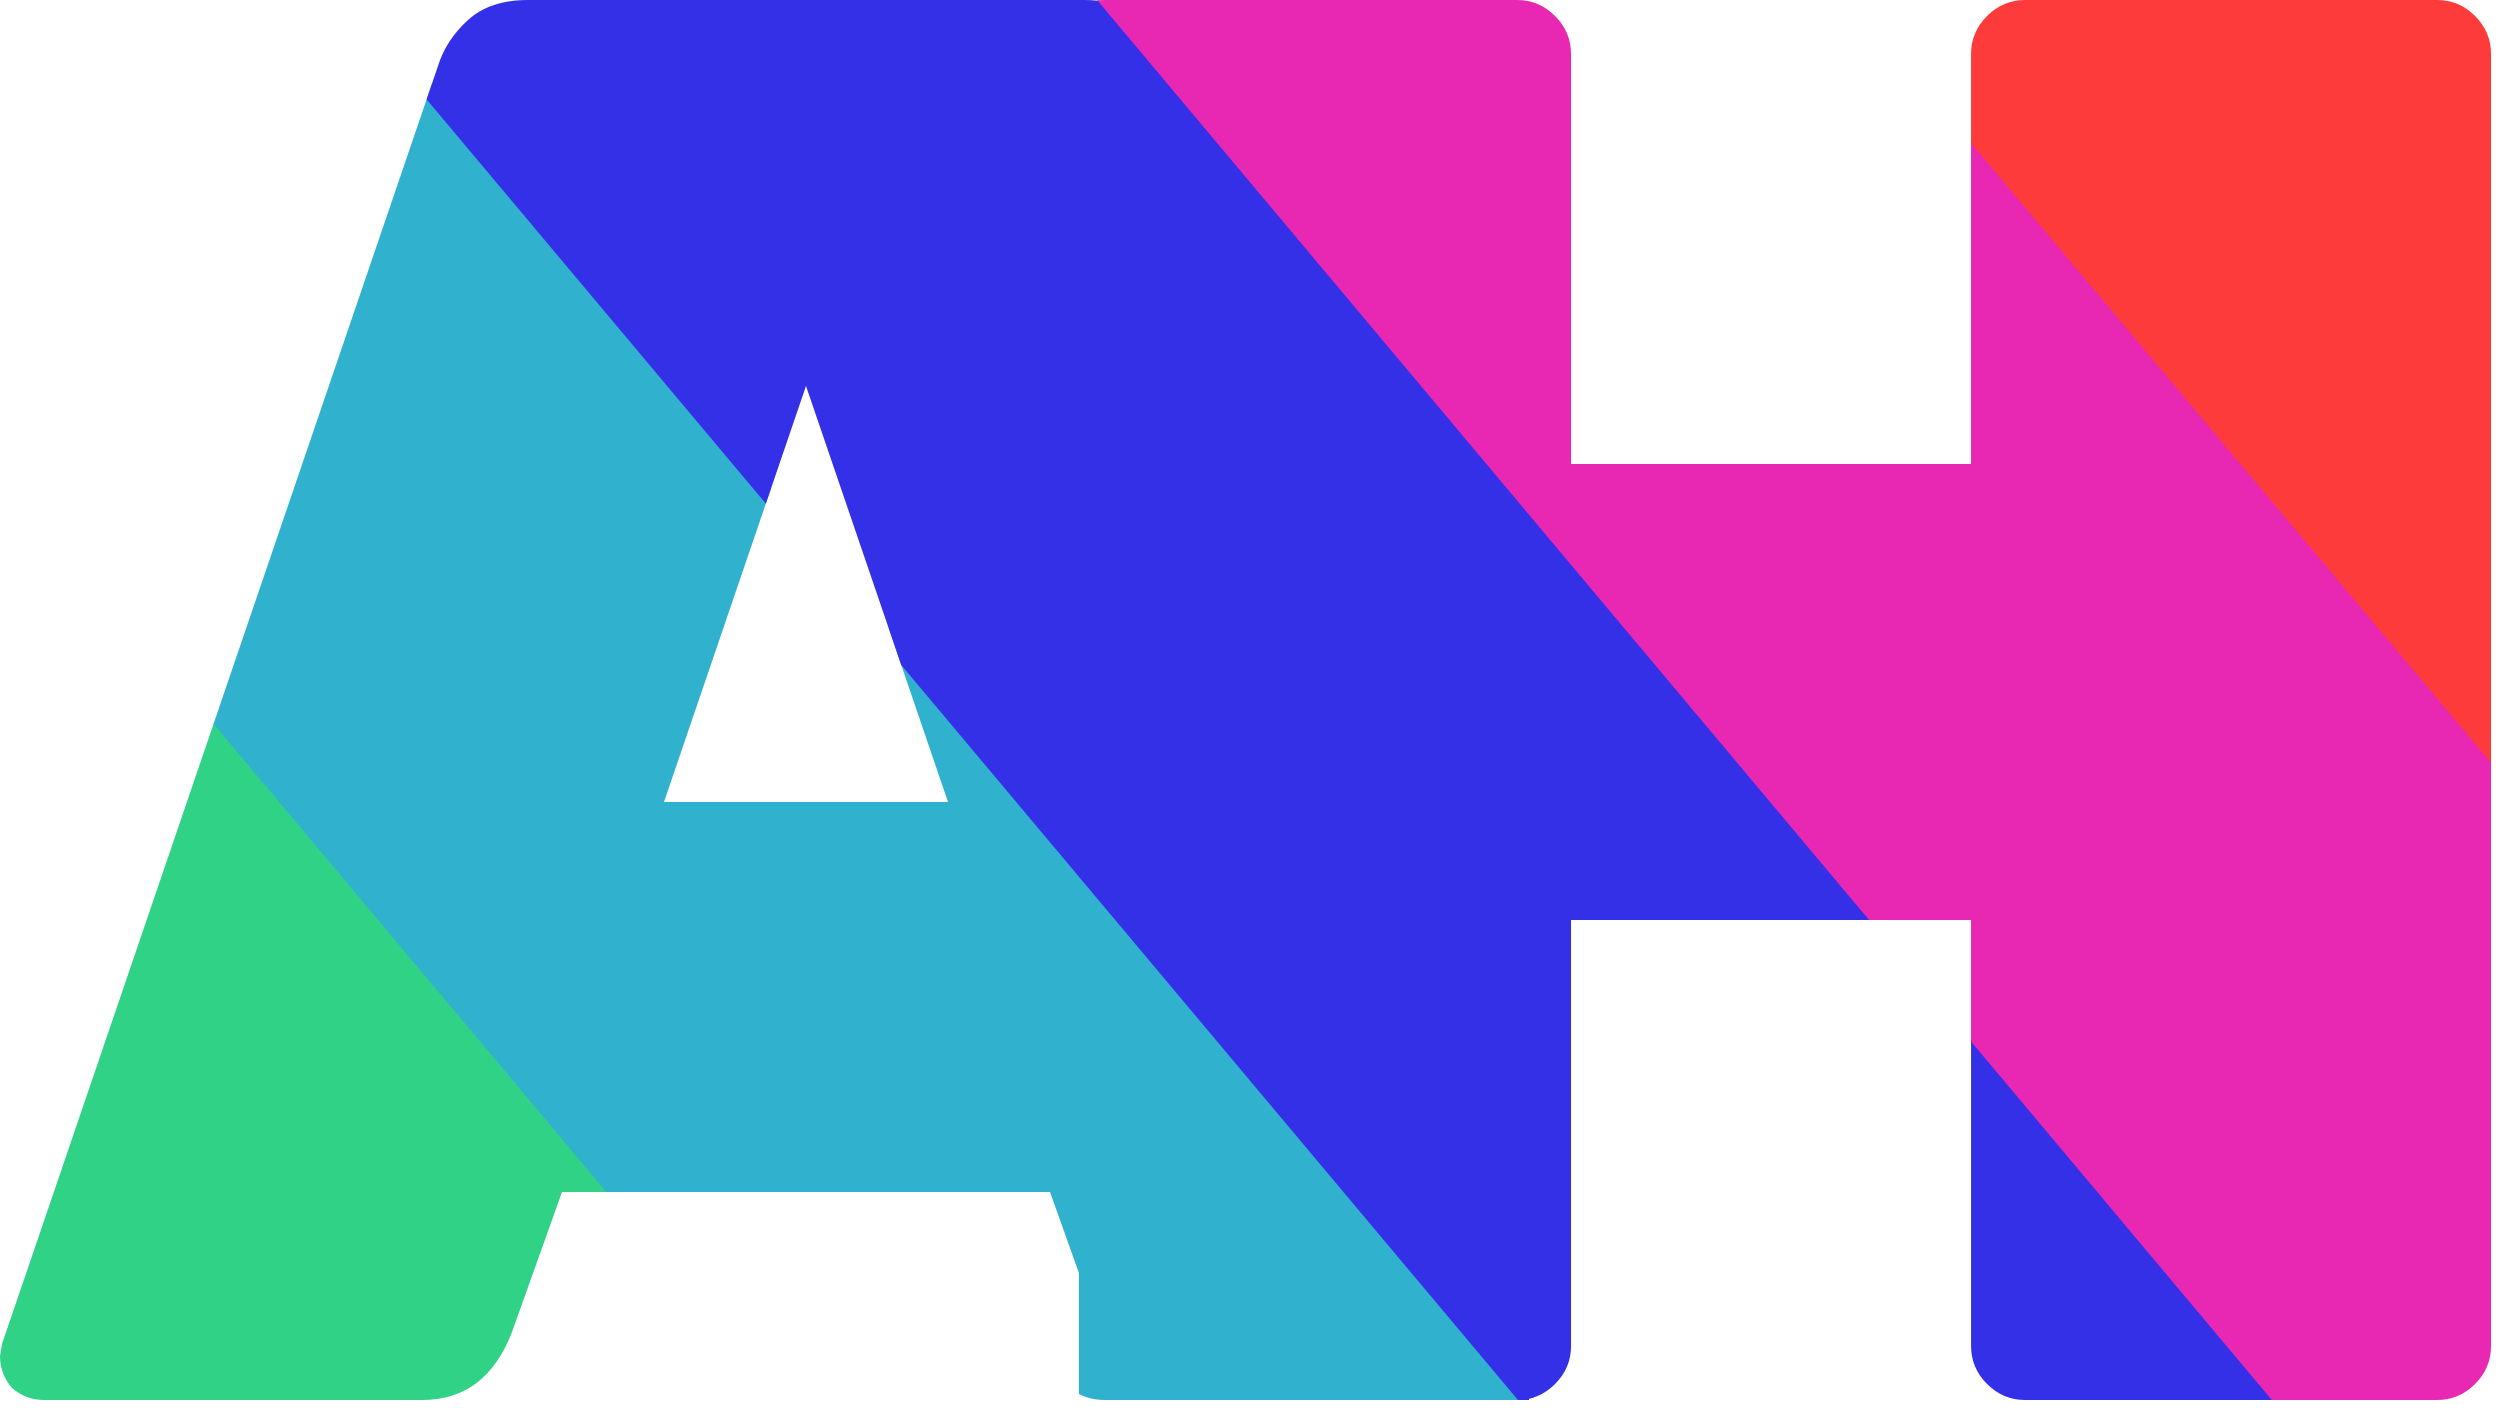 <svg width="95" height="54" viewBox="0 0 95 54" fill="none" xmlns="http://www.w3.org/2000/svg">
<path fill-rule="evenodd" clip-rule="evenodd" d="M16.036 53.2C17.657 53.2 18.797 52.339 19.456 50.616L21.356 45.296H23.132L8.141 27.431L0.076 51.072L-2.43858e-05 51.528C-2.43858e-05 51.984 0.152 52.389 0.456 52.744C0.811 53.048 1.216 53.2 1.672 53.2H16.036Z" fill="#30D285"/>
<path fill-rule="evenodd" clip-rule="evenodd" d="M23.042 45.296L8.115 27.507L16.417 3.174L29.307 18.537L25.232 30.476H36.024L33.76 23.843L58.305 53.094C58.238 53.117 58.17 53.136 58.1 53.152V53.2H57.648H49H45.22H41.992C41.629 53.2 41.298 53.125 41 52.974V48.376L39.9 45.296H23.042Z" fill="#30B2CE"/>
<path fill-rule="evenodd" clip-rule="evenodd" d="M41.77 0.011C41.739 0.014 41.707 0.018 41.676 0.023C41.52 0.008 41.359 8.58307e-06 41.192 8.58307e-06H20.064C19.101 8.58307e-06 18.341 0.253 17.784 0.76C17.227 1.267 16.847 1.849 16.644 2.508L16.211 3.777L29.102 19.139L30.628 14.668L34.247 25.271L57.682 53.2H58.1V53.152C58.47 53.07 58.801 52.883 59.092 52.592C59.497 52.187 59.7 51.705 59.7 51.148V34.96H71.096L41.77 0.011ZM74.9 39.493L86.401 53.2H76.952C76.395 53.2 75.913 52.997 75.508 52.592C75.103 52.187 74.9 51.705 74.9 51.148V39.493Z" fill="#3430E7"/>
<path fill-rule="evenodd" clip-rule="evenodd" d="M71.025 34.96L41.705 0.019C41.799 0.006 41.894 8.58307e-06 41.992 8.58307e-06H57.648C58.205 8.58307e-06 58.687 0.203 59.092 0.608C59.497 1.013 59.7 1.495 59.7 2.052V17.632H74.9V5.353L94.66 28.902V51.148C94.66 51.705 94.457 52.187 94.052 52.592C93.647 52.997 93.165 53.2 92.608 53.2H86.33L74.9 39.578V34.96H71.025Z" fill="#E828B2"/>
<path fill-rule="evenodd" clip-rule="evenodd" d="M94.66 28.987L74.9 5.438V2.052C74.9 1.495 75.103 1.013 75.508 0.608C75.913 0.203 76.395 8.58307e-06 76.952 8.58307e-06H92.608C93.165 8.58307e-06 93.647 0.203 94.052 0.608C94.457 1.013 94.66 1.495 94.66 2.052V28.987Z" fill="#FD3B3B"/>
</svg>
